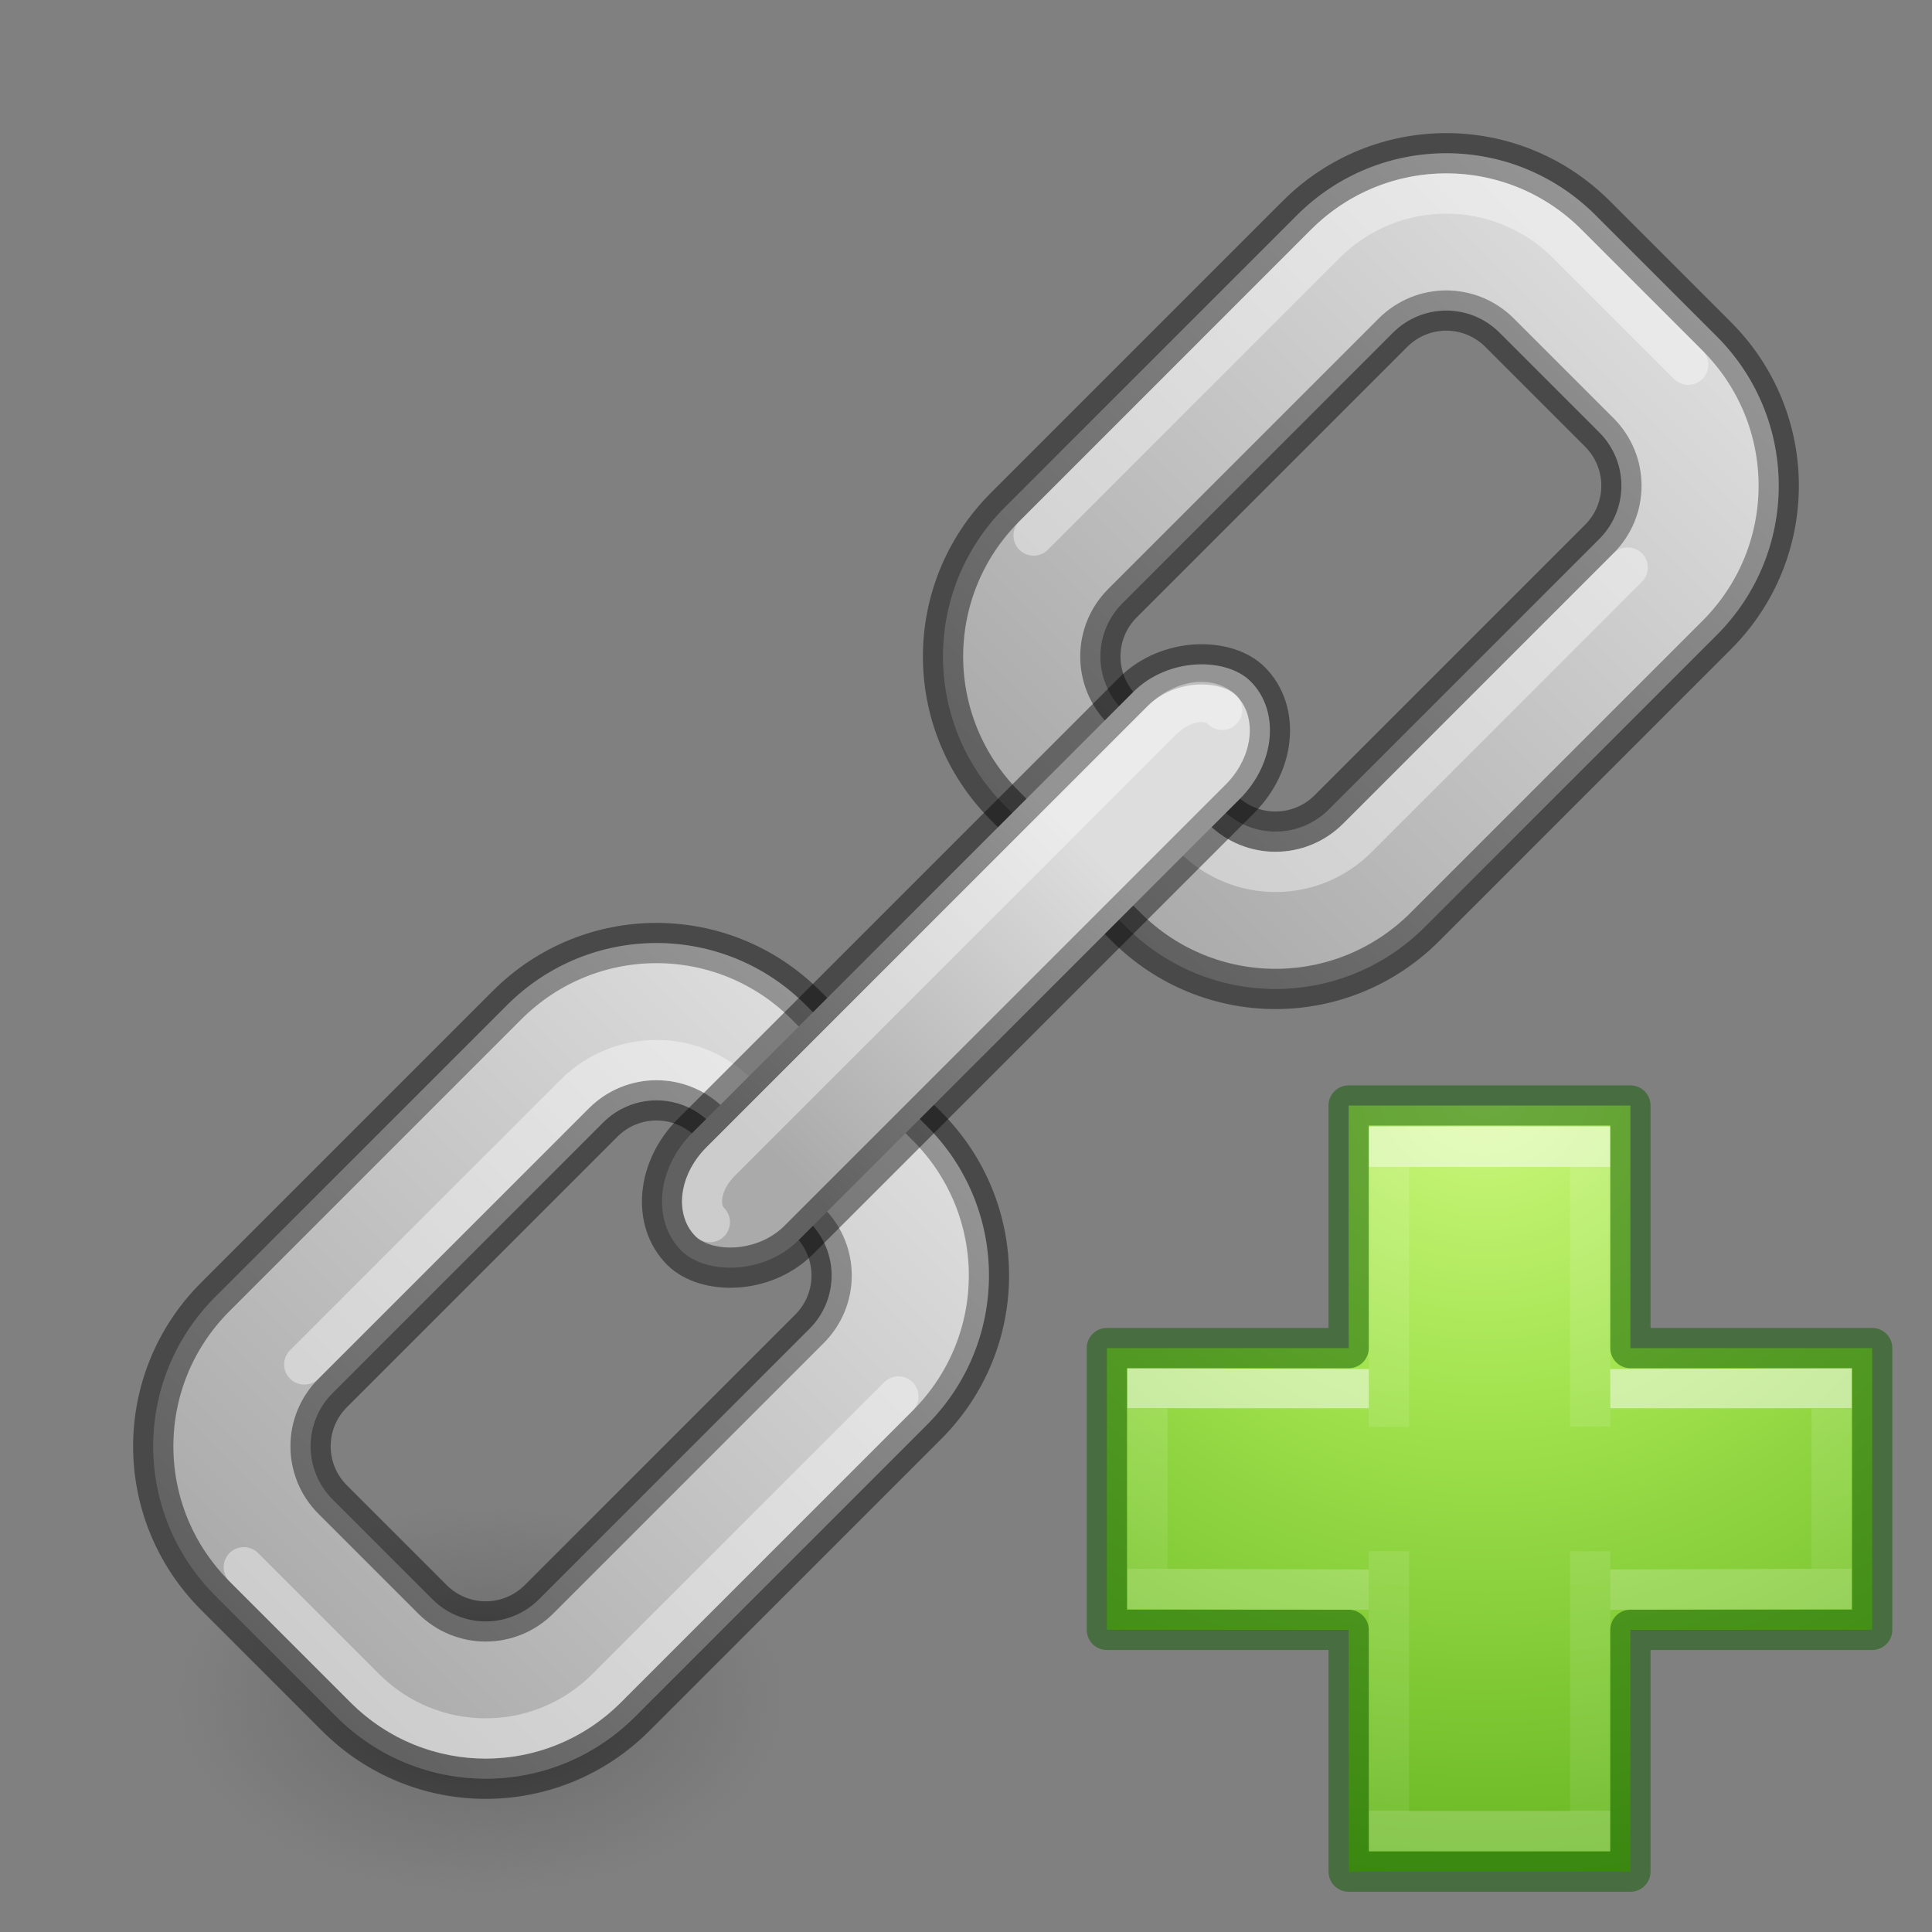 <svg xmlns="http://www.w3.org/2000/svg" xmlns:svg="http://www.w3.org/2000/svg" xmlns:xlink="http://www.w3.org/1999/xlink" id="svg3946" width="48" height="48" version="1.1"><rect width="100%" height="100%" fill="#808080" stroke="none"/><defs id="defs3948"><linearGradient id="linearGradient4251"><stop id="stop4247" offset="0" stop-color="#000" stop-opacity="1"/><stop id="stop4249" offset="1" stop-color="#fff" stop-opacity="1"/></linearGradient><linearGradient id="linearGradient3242-7-3-8-0-4-58-06"><stop id="stop3244-5-8-5-6-4-3-8" offset="0" stop-color="#cdf87e" stop-opacity="1"/><stop id="stop3246-9-5-1-5-3-0-7" offset=".262" stop-color="#a2e34f" stop-opacity="1"/><stop id="stop3248-7-2-0-7-5-35-9" offset=".661" stop-color="#68b723" stop-opacity="1"/><stop id="stop3250-8-2-8-5-6-40-4" offset="1" stop-color="#1d7e0d" stop-opacity="1"/></linearGradient><radialGradient id="radialGradient3343" cx="65.598" cy="48.745" r="31" fx="65.598" fy="48.745" gradientTransform="matrix(0,0.959,-1.044,0,87.758,-35.866)" gradientUnits="userSpaceOnUse" xlink:href="#linearGradient3242-7-3-8-0-4-58-06"/><linearGradient id="linearGradient3030-3" x1="24.139" x2="24.139" y1="9.712" y2="36.594" gradientTransform="matrix(0.704,0,0,0.595,21.241,23.219)" gradientUnits="userSpaceOnUse" xlink:href="#linearGradient4154"/><linearGradient id="linearGradient4154"><stop id="stop4156" offset="0" stop-color="#fff" stop-opacity="1"/><stop id="stop4158" offset="0" stop-color="#fff" stop-opacity=".235"/><stop id="stop4160" offset="1" stop-color="#fff" stop-opacity=".157"/><stop id="stop4162" offset="1" stop-color="#fff" stop-opacity=".392"/></linearGradient><linearGradient id="linearGradient3030-1-3" x1="24.139" x2="24.139" y1="20.271" y2="26.006" gradientTransform="matrix(0.6,0,0,0.697,23.556,20.861)" gradientUnits="userSpaceOnUse" xlink:href="#linearGradient4154"/><linearGradient id="linearGradient4253" x1="76.25" x2="97" y1="40.125" y2="40.125" gradientUnits="userSpaceOnUse" xlink:href="#linearGradient4251"/><linearGradient id="linearGradient4257" x1="76.25" x2="97" y1="40.125" y2="40.125" gradientTransform="translate(-27.75)" gradientUnits="userSpaceOnUse" xlink:href="#linearGradient4251"/><linearGradient id="linearGradient4267" x1="66" x2="77" y1="40.125" y2="40.125" gradientUnits="userSpaceOnUse" xlink:href="#linearGradient4251"/><radialGradient id="radialGradient4277" cx="99.157" cy="186.171" r="62.769" fx="99.157" fy="186.171" gradientTransform="matrix(0.119,0,0,0.076,0.152,28.072)" gradientUnits="userSpaceOnUse" xlink:href="#linearGradient3820-7-2-2"/><linearGradient id="linearGradient3820-7-2-2"><stop id="stop3822-2-6-36" offset="0" stop-color="#3d3d3d" stop-opacity="1"/><stop id="stop3864-8-7-6" offset=".5" stop-color="#686868" stop-opacity=".498"/><stop id="stop3824-1-2-4" offset="1" stop-color="#686868" stop-opacity="0"/></linearGradient></defs><path id="path3818-0-2" fill="url(#radialGradient4277)" fill-opacity="1" stroke="none" stroke-width="1" d="m 19.5,42.227 a 7.5,4.773 0 1 1 -15,0 7.5,4.773 0 1 1 15,0 z"/><g id="g4429" transform="translate(0.007,-0.007)"><path id="path2262-5" fill="url(#radialGradient3343)" fill-opacity="1" fill-rule="nonzero" stroke="none" stroke-dasharray="none" stroke-dashoffset="0" stroke-linecap="round" stroke-linejoin="round" stroke-miterlimit="4" stroke-opacity="1" stroke-width=".985" d="m 33.5,33.5 v -6.027 h 7 V 33.5 h 6.007 v 7 h -6.007 v 6.007 h -7 V 40.5 h -6.007 v -7 z" color="#000" display="inline" enable-background="accumulate" overflow="visible" visibility="visible" style="marker:none"/><path id="path2272-4" fill="none" stroke="url(#linearGradient3030-3)" stroke-dasharray="none" stroke-linecap="butt" stroke-linejoin="miter" stroke-miterlimit="4" stroke-opacity="1" stroke-width="1" d="M 34.5,35.459 V 28.5 h 5 v 6.95 m 0,3.096 V 45.5 h -5 v -6.955" display="inline" opacity=".5"/><path id="path2272-2-6" fill="none" stroke="url(#linearGradient3030-1-3)" stroke-dasharray="none" stroke-linecap="butt" stroke-linejoin="miter" stroke-miterlimit="4" stroke-opacity="1" stroke-width="1" d="m 40,34.52 5.5,-0.018 v 4.98 L 40,39.5 m -6,0 -5.5,-0.018 V 34.502 L 34,34.52" display="inline" opacity=".5"/><path id="path2262-2-2" fill="none" fill-opacity="1" fill-rule="nonzero" stroke="#0f5a00" stroke-dasharray="none" stroke-dashoffset="0" stroke-linecap="round" stroke-linejoin="round" stroke-miterlimit="4" stroke-opacity="1" stroke-width="1" d="m 33.5,33.5 v -6.027 h 7 V 33.5 h 6.007 v 7 h -6.007 v 6.007 h -7 V 40.5 h -6.007 v -7 z" clip-rule="nonzero" color="#000" color-interpolation="sRGB" color-interpolation-filters="linearRGB" color-rendering="auto" display="inline" enable-background="accumulate" image-rendering="auto" opacity=".5" overflow="visible" shape-rendering="auto" text-rendering="auto" visibility="visible" style="isolation:auto;mix-blend-mode:normal;solid-color:#000;solid-opacity:1;marker:none"/></g><g id="g4282" transform="rotate(-45,28.91,90.909)"><path id="rect3636" fill="#d4d4d4" fill-opacity="1" stroke="#000" stroke-linecap="round" stroke-linejoin="bevel" stroke-opacity=".427" stroke-width="1" d="m 53.75,32.75 c -2.909,0 -5.25,2.341 -5.25,5.25 v 4.25 c 0,2.909 2.341,5.25 5.25,5.25 H 64 c 2.909,0 5.25,-2.341 5.25,-5.25 V 38 c 0,-2.909 -2.341,-5.25 -5.25,-5.25 z m 0.375,3.75 h 9.5 c 1.039,0 1.875,0.836 1.875,1.875 v 3.5 c 0,1.039 -0.836,1.875 -1.875,1.875 h -9.5 c -1.039,0 -1.875,-0.836 -1.875,-1.875 v -3.5 c 0,-1.039 0.836,-1.875 1.875,-1.875 z" opacity="1"/><path id="rect3650" fill="#d4d4d4" fill-opacity="1" stroke="#000" stroke-linecap="round" stroke-linejoin="bevel" stroke-opacity=".427" stroke-width="1" d="m 81.5,32.75 c -2.909,0 -5.25,2.341 -5.25,5.25 v 4.25 c 0,2.909 2.341,5.25 5.25,5.25 H 91.75 C 94.659,47.5 97,45.158 97,42.25 V 38 c 0,-2.909 -2.341,-5.25 -5.25,-5.25 z m 0.375,3.75 h 9.5 c 1.039,0 1.875,0.836 1.875,1.875 v 3.5 c 0,1.039 -0.836,1.875 -1.875,1.875 h -9.5 C 80.836,43.75 80,42.914 80,41.875 v -3.5 C 80,37.336 80.836,36.5 81.875,36.5 Z" opacity="1"/><path id="path3702" fill="url(#linearGradient4253)" fill-opacity="1" stroke="none" stroke-linecap="round" stroke-linejoin="bevel" stroke-opacity=".427" stroke-width="1" d="m 81.5,32.75 c -2.909,0 -5.25,2.341 -5.25,5.25 v 4.25 c 0,2.909 2.341,5.25 5.25,5.25 H 91.75 C 94.659,47.5 97,45.158 97,42.25 V 38 c 0,-2.909 -2.341,-5.25 -5.25,-5.25 z m 0.375,3.75 h 9.5 c 1.039,0 1.875,0.836 1.875,1.875 v 3.5 c 0,1.039 -0.836,1.875 -1.875,1.875 h -9.5 C 80.836,43.75 80,42.914 80,41.875 v -3.5 C 80,37.336 80.836,36.5 81.875,36.5 Z" opacity=".2"/><path id="rect3646" fill="none" fill-opacity="1" stroke="#fff" stroke-linecap="round" stroke-linejoin="bevel" stroke-opacity="1" stroke-width="1" d="m 81.5,33.75 h 10.25 c 2.354,0 4.25,1.895 4.25,4.25 v 4.25" opacity=".4"/><path id="rect3648" fill="none" fill-opacity="1" stroke="#fff" stroke-linecap="round" stroke-linejoin="bevel" stroke-opacity="1" stroke-width="1" d="M 91.375,44.75 H 81.875 C 80.282,44.75 79,43.468 79,41.875" opacity=".4"/><path id="path4255" fill="url(#linearGradient4257)" fill-opacity="1" stroke="none" stroke-linecap="round" stroke-linejoin="bevel" stroke-opacity=".427" stroke-width="1" d="m 53.75,32.75 c -2.909,0 -5.25,2.341 -5.25,5.25 v 4.25 c 0,2.909 2.341,5.25 5.25,5.25 H 64 c 2.909,0 5.25,-2.341 5.25,-5.25 V 38 c 0,-2.909 -2.341,-5.25 -5.25,-5.25 z m 0.375,3.75 h 9.5 c 1.039,0 1.875,0.836 1.875,1.875 v 3.5 c 0,1.039 -0.836,1.875 -1.875,1.875 h -9.5 c -1.039,0 -1.875,-0.836 -1.875,-1.875 v -3.5 c 0,-1.039 0.836,-1.875 1.875,-1.875 z" opacity=".2"/><path id="path3691" fill="none" fill-opacity="1" stroke="#fff" stroke-linecap="round" stroke-linejoin="bevel" stroke-opacity="1" stroke-width="1" d="M 64,46.5 H 53.75 c -2.354,0 -4.25,-1.895 -4.25,-4.25 V 38" opacity=".4"/><path id="path3693" fill="none" fill-opacity="1" stroke="#fff" stroke-linecap="round" stroke-linejoin="bevel" stroke-opacity="1" stroke-width="1" d="M 54.125,35.5 H 63.625 c 1.593,0 2.875,1.282 2.875,2.875" opacity=".4"/><rect id="rect3644" width="20" height="3.75" x="62.75" y="38.25" fill="#d4d4d4" fill-opacity="1" stroke="#000" stroke-linecap="round" stroke-linejoin="bevel" stroke-opacity=".427" stroke-width="1" opacity="1" rx="2.25" ry="2.25"/><rect id="rect4259" width="20" height="3.75" x="62.75" y="38.25" fill="url(#linearGradient4267)" fill-opacity="1" stroke="none" stroke-linecap="round" stroke-linejoin="bevel" stroke-opacity=".427" stroke-width="1" opacity=".2" rx="2.25" ry="2.25"/><path id="rect3687" fill="none" fill-opacity="1" stroke="#fff" stroke-linecap="round" stroke-linejoin="bevel" stroke-opacity="1" stroke-width="1" d="m 63.75,40.125 c 0,-0.485 0.557,-0.875 1.25,-0.875 h 15.5 c 0.693,0 1.25,0.39 1.25,0.875" opacity=".4"/></g></svg>